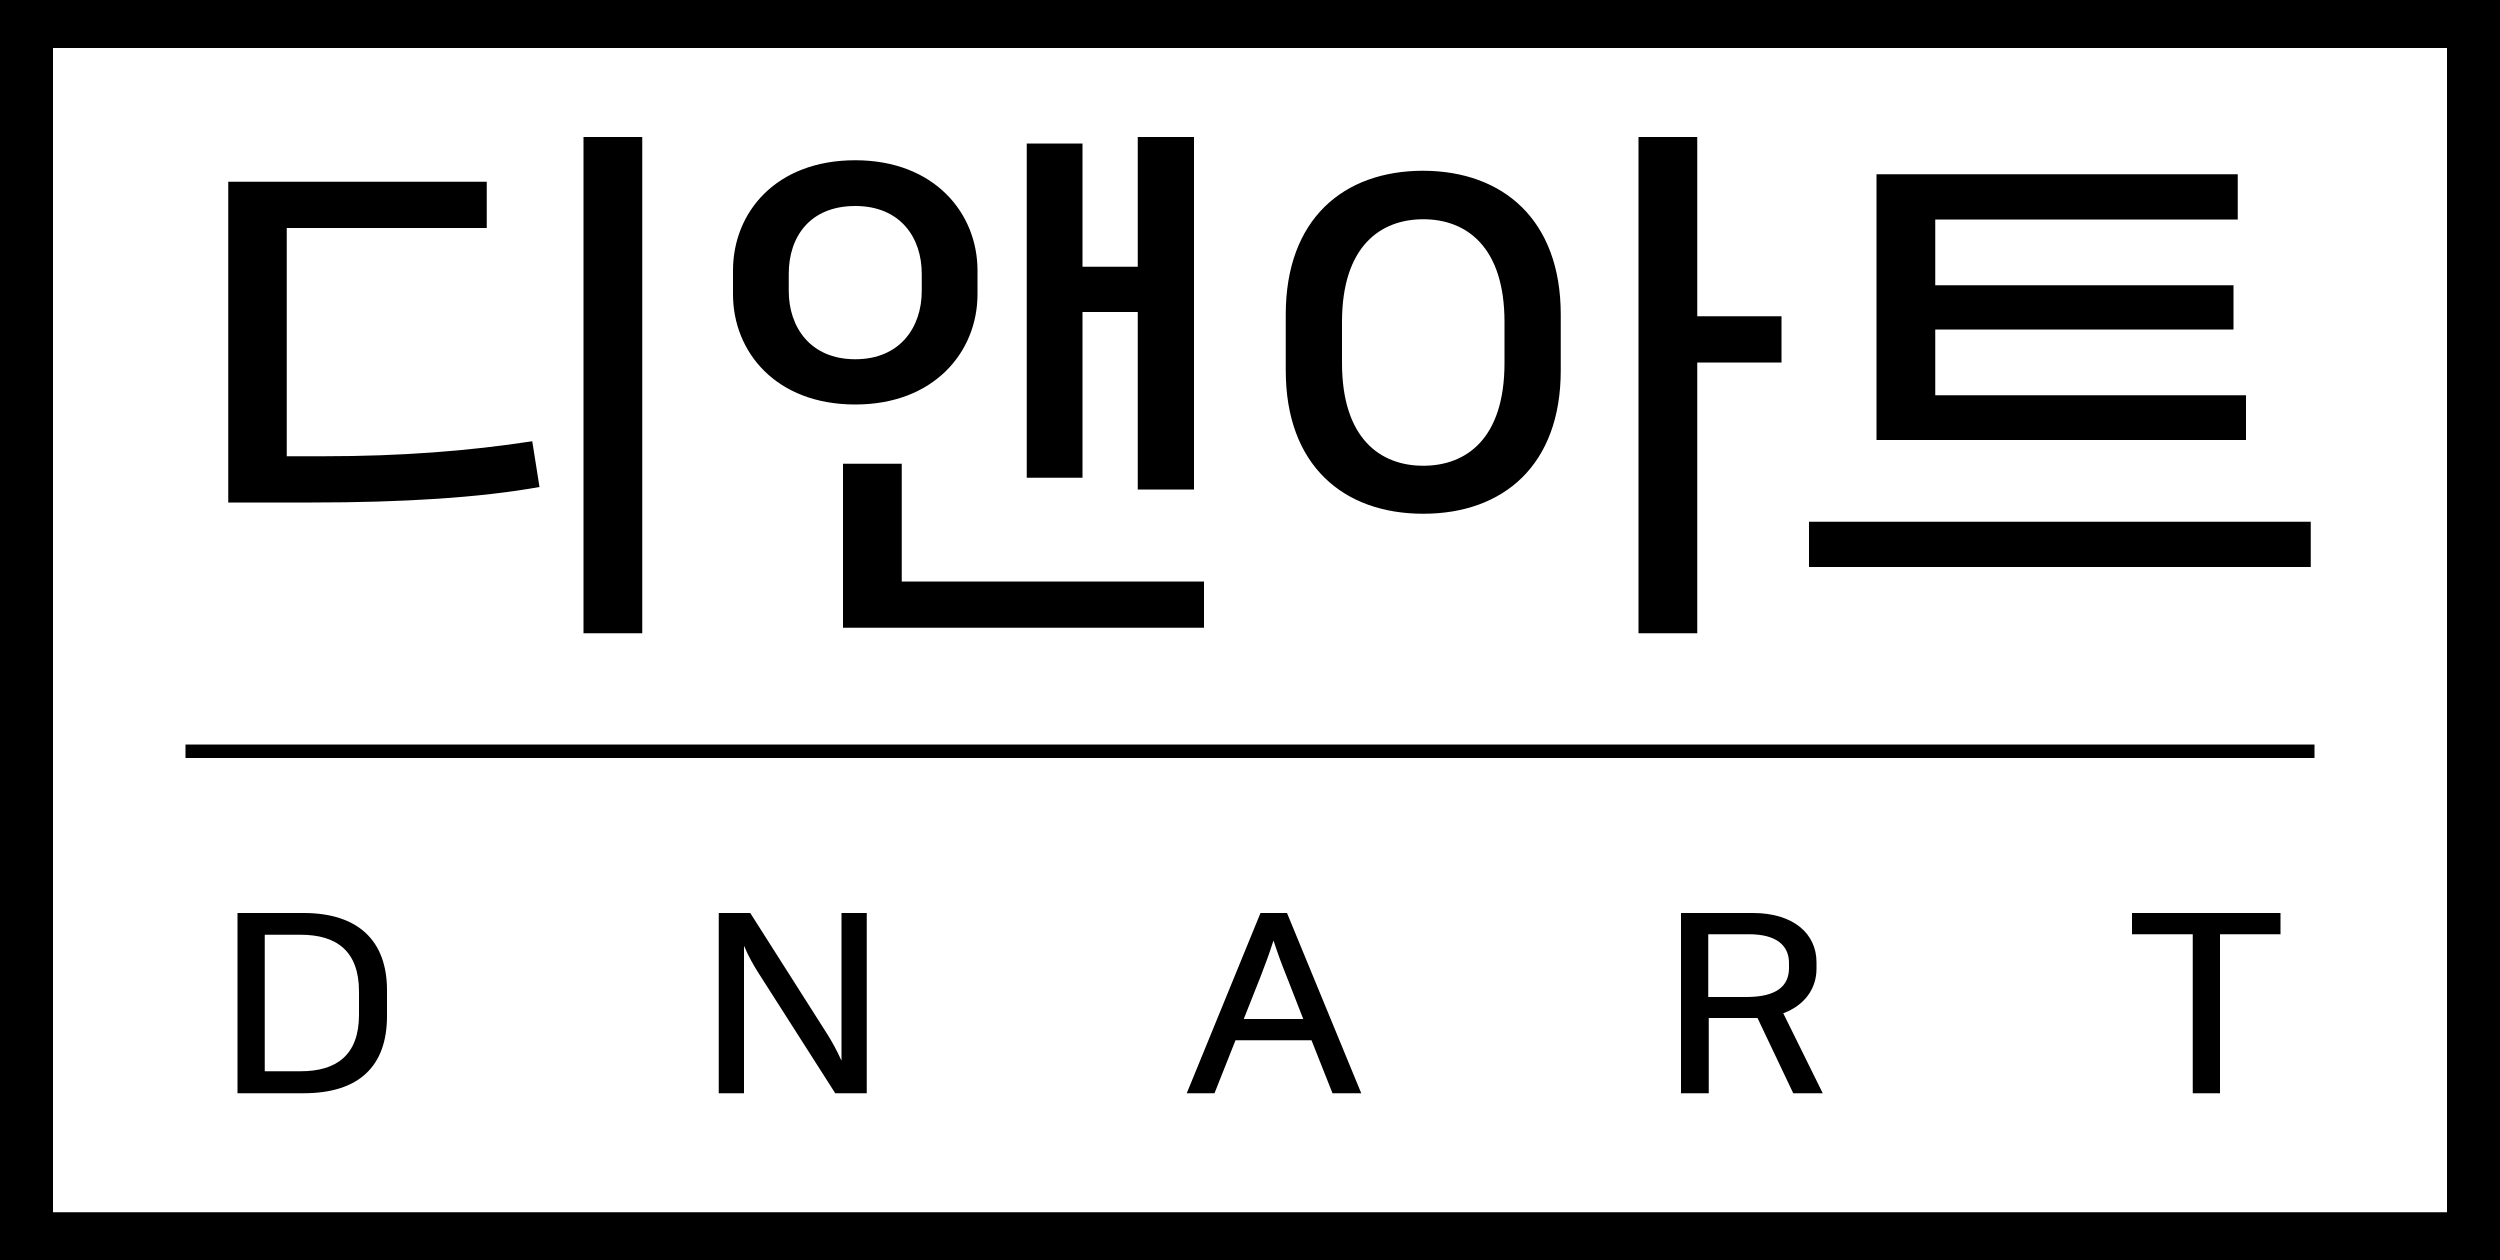 <svg version="1.1" id="_x2211_π_xBF_ÃæÓ_x5F_1" xmlns="http://www.w3.org/2000/svg" x="0" y="0" viewBox="0 0 100 50.41" xml:space="preserve"><path d="M100 50.41H0V0h100v50.41zM2.12 48.49h95.76V1.92H2.12v46.57z"/><path d="M19.47 9.12h-8v9.13h1.49c3.08 0 5.79-.21 8.33-.6l.29 1.83c-2.4.43-5.48.62-9.11.62H9.13V7.27h10.34v1.85zm3.87 16.21V5.48h2.35v19.85h-2.35zM39.1 10.82v.95c0 2.3-1.73 4.41-4.89 4.41-3.18 0-4.89-2.11-4.89-4.41v-.95c0-2.32 1.71-4.41 4.89-4.41 3.16 0 4.89 2.11 4.89 4.41zm-2.23.82v-.69c0-1.44-.85-2.71-2.66-2.71s-2.66 1.23-2.66 2.71v.69c0 1.44.86 2.73 2.66 2.73s2.66-1.29 2.66-2.73zm-.81 11.62h12.1v1.85H33.72v-6.56h2.35v4.71zm9.45-17.78h2.25v14.1h-2.25v-7.1H43.3v6.63h-2.23V5.74h2.23v4.93h2.21V5.48zm16.92 7.1v2.24c0 3.79-2.3 5.73-5.5 5.73s-5.5-1.94-5.5-5.73v-2.24c0-3.81 2.3-5.75 5.5-5.75 3.2.01 5.5 1.97 5.5 5.75zm-2.25 1.94v-1.64c0-3.03-1.54-4.11-3.25-4.11s-3.25 1.08-3.25 4.11v1.64c0 3.03 1.54 4.11 3.25 4.11s3.25-1.07 3.25-4.11zm11.08-.02h-3.37v10.83h-2.35V5.48h2.35v7.17h3.37v1.85zm21.17 6.37v1.81H72.36v-1.81h20.07zm-2.59-3.27H75.06V6.97h14.45v1.81h-12.1v2.63h11.93v1.77H77.41v2.63h12.43v1.79zm-77.7 18.92c2.18 0 3.34 1.1 3.34 3.09v1.03c0 1.99-1.1 3.09-3.34 3.09H9.5v-7.21h2.64zm-1.55 6.33h1.44c1.42 0 2.33-.64 2.33-2.26v-.93c0-1.62-.9-2.27-2.33-2.27h-1.44v5.46zm19.42-6.33l3.09 4.86c.15.24.37.62.56 1.05v-5.91h1.01v7.21h-1.26l-3.09-4.84c-.17-.27-.38-.63-.56-1.06v5.9h-1.01v-7.21h1.26zm24.44 7.21H53.3l-.84-2.12h-3.04l-.84 2.12h-1.11l2.95-7.21h1.06l2.97 7.21zm-4.7-2.97h2.38l-.66-1.69c-.24-.6-.31-.79-.53-1.45-.22.67-.29.85-.52 1.45l-.67 1.69zm18.58 2.97h-1.09v-7.21h2.88c1.62 0 2.54.83 2.54 1.97v.26c0 .81-.49 1.47-1.33 1.78l1.58 3.2h-1.18l-1.43-3.01h-1.95v3.01zm0-3.85h1.52c1.23 0 1.71-.45 1.71-1.16v-.2c0-.7-.5-1.15-1.6-1.15h-1.63v2.51zm19.38 3.85v-6.36h-2.43v-.85h5.94v.85H88.8v6.36h-1.09zM7.42 29.78h85.16v.54H7.42z"/></svg>